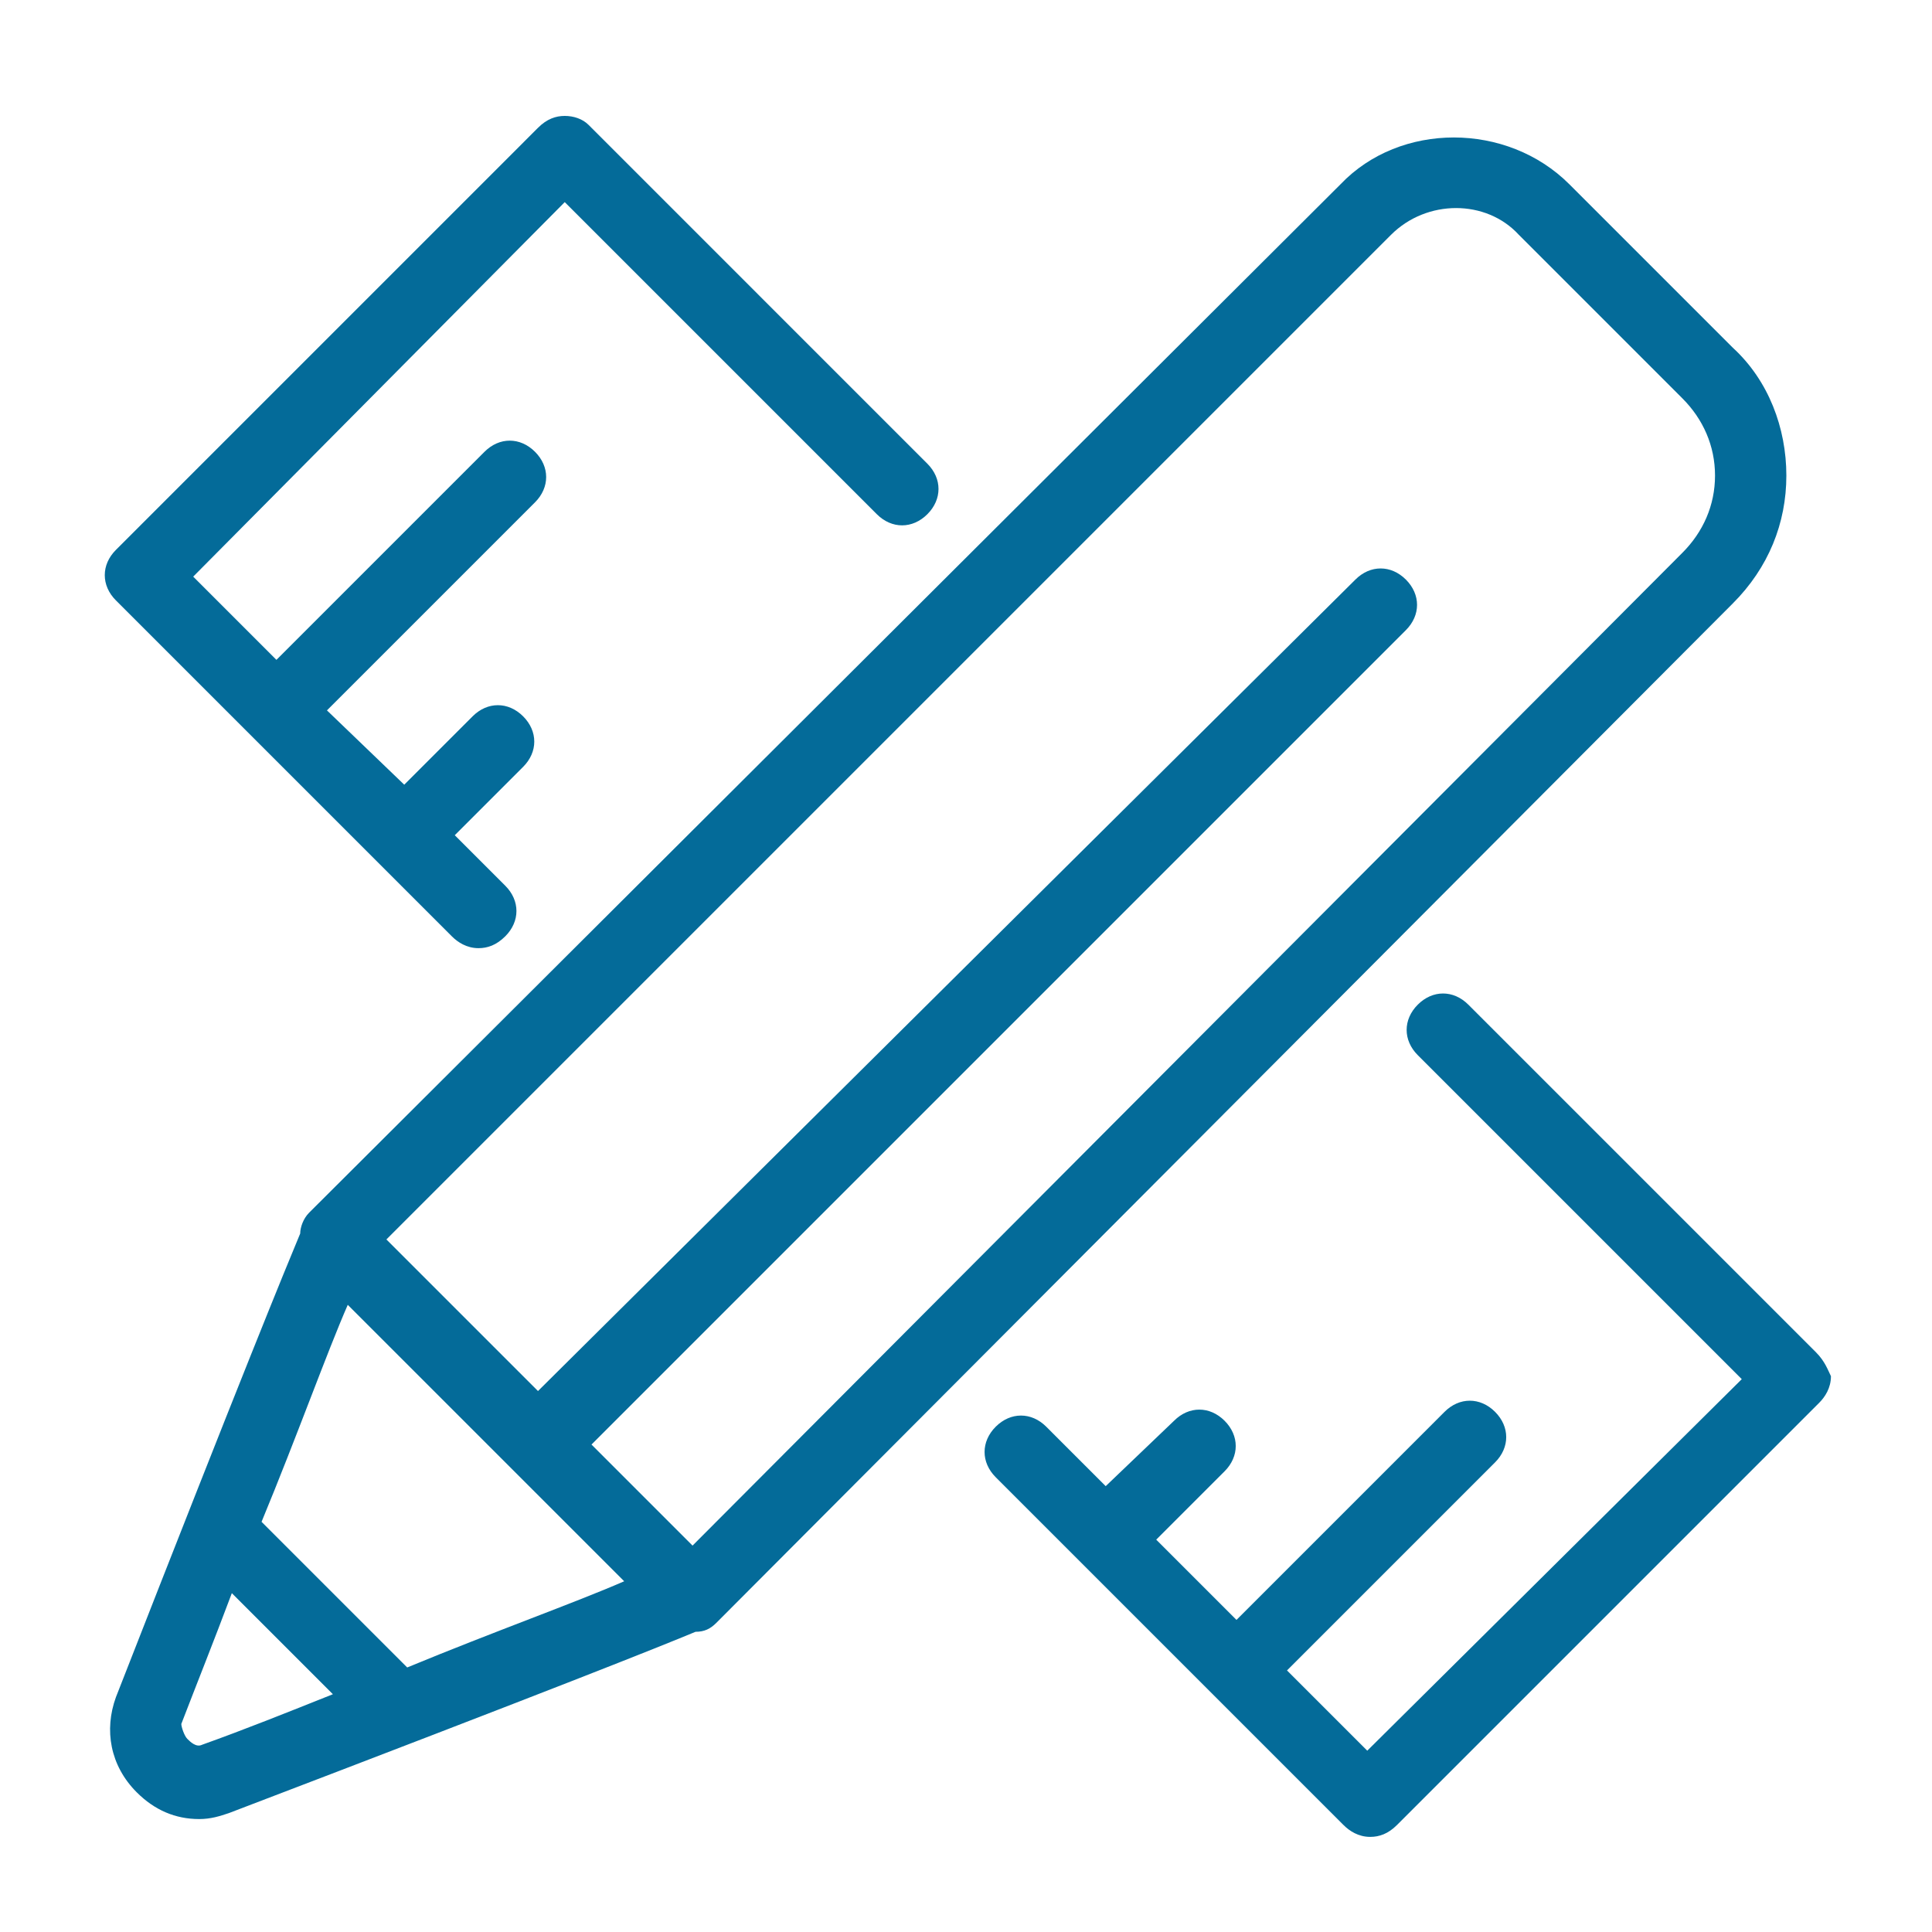 <?xml version="1.0" encoding="utf-8"?>
<!-- Generator: Adobe Illustrator 24.1.0, SVG Export Plug-In . SVG Version: 6.00 Build 0)  -->
<svg version="1.1" id="Layer_1" xmlns="http://www.w3.org/2000/svg" xmlns:xlink="http://www.w3.org/1999/xlink" x="0px" y="0px"
	 viewBox="0 0 65 65" style="enable-background:new 0 0 65 65;" xml:space="preserve">
<style type="text/css">
	.st0{fill:#046B99;}
</style>
<g>
	<path class="st0" d="M58.3,20.3c1.2-1.2,1.8-2.7,1.8-4.3s-0.6-3.2-1.8-4.3l-5.5-5.5c-2.1-2.1-5.7-2.1-7.7,0L10.4,40.8
		c-0.2,0.2-0.3,0.5-0.3,0.7c-0.5,1.2-1.9,4.6-6.2,15.6c-0.4,1.1-0.2,2.3,0.7,3.2c0.6,0.6,1.3,0.9,2.1,0.9c0.4,0,0.7-0.1,1-0.2
		c11-4.2,14.5-5.6,15.7-6.1c0.3,0,0.5-0.1,0.7-0.3L58.3,20.3z M13.7,56.1l-4.9-4.9c1.2-2.9,2.2-5.7,2.9-7.3l9.3,9.3
		C19.4,53.9,16.6,54.9,13.7,56.1z M46.8,7.9c1.2-1.2,3.2-1.2,4.3,0l5.5,5.5c0.7,0.7,1.1,1.6,1.1,2.6s-0.4,1.9-1.1,2.6L23.3,52
		l-3.4-3.4l27.4-27.4c0.5-0.5,0.5-1.2,0-1.7s-1.2-0.5-1.7,0L18.1,46.8L13,41.7L46.8,7.9z M6.8,58.7c-0.2,0.1-0.4-0.1-0.5-0.2
		c-0.1-0.1-0.2-0.4-0.2-0.5c0.5-1.3,1.1-2.8,1.7-4.4l3.4,3.4C9.7,57.6,8.2,58.2,6.8,58.7z"/>
	<path class="st0" d="M15.2,31.5c0.2,0.2,0.5,0.4,0.9,0.4c0.3,0,0.6-0.1,0.9-0.4c0.5-0.5,0.5-1.2,0-1.7l-1.7-1.7l2.3-2.3
		c0.5-0.5,0.5-1.2,0-1.7s-1.2-0.5-1.7,0l-2.3,2.3L11,23.9l7-7c0.5-0.5,0.5-1.2,0-1.7s-1.2-0.5-1.7,0l-7,7l-2.8-2.8L19,6.8l10.5,10.5
		c0.5,0.5,1.2,0.5,1.7,0s0.5-1.2,0-1.7L19.8,4.2C19.6,4,19.3,3.9,19,3.9S18.4,4,18.1,4.3L3.9,18.5c-0.5,0.5-0.5,1.2,0,1.7L15.2,31.5
		z"/>
	<path class="st0" d="M61.1,45.5L49.4,33.8c-0.5-0.5-1.2-0.5-1.7,0s-0.5,1.2,0,1.7l10.9,10.9L46,58.9l-2.7-2.7l7-7
		c0.5-0.5,0.5-1.2,0-1.7s-1.2-0.5-1.7,0l-7,7l-2.7-2.7l2.3-2.3c0.5-0.5,0.5-1.2,0-1.7s-1.2-0.5-1.7,0L37.2,50l-2-2
		c-0.5-0.5-1.2-0.5-1.7,0s-0.5,1.2,0,1.7l11.7,11.7c0.2,0.2,0.5,0.4,0.9,0.4c0.3,0,0.6-0.1,0.9-0.4l14.2-14.2
		c0.2-0.2,0.4-0.5,0.4-0.9C61.5,46.1,61.4,45.8,61.1,45.5z"/>
</g>
</svg>
